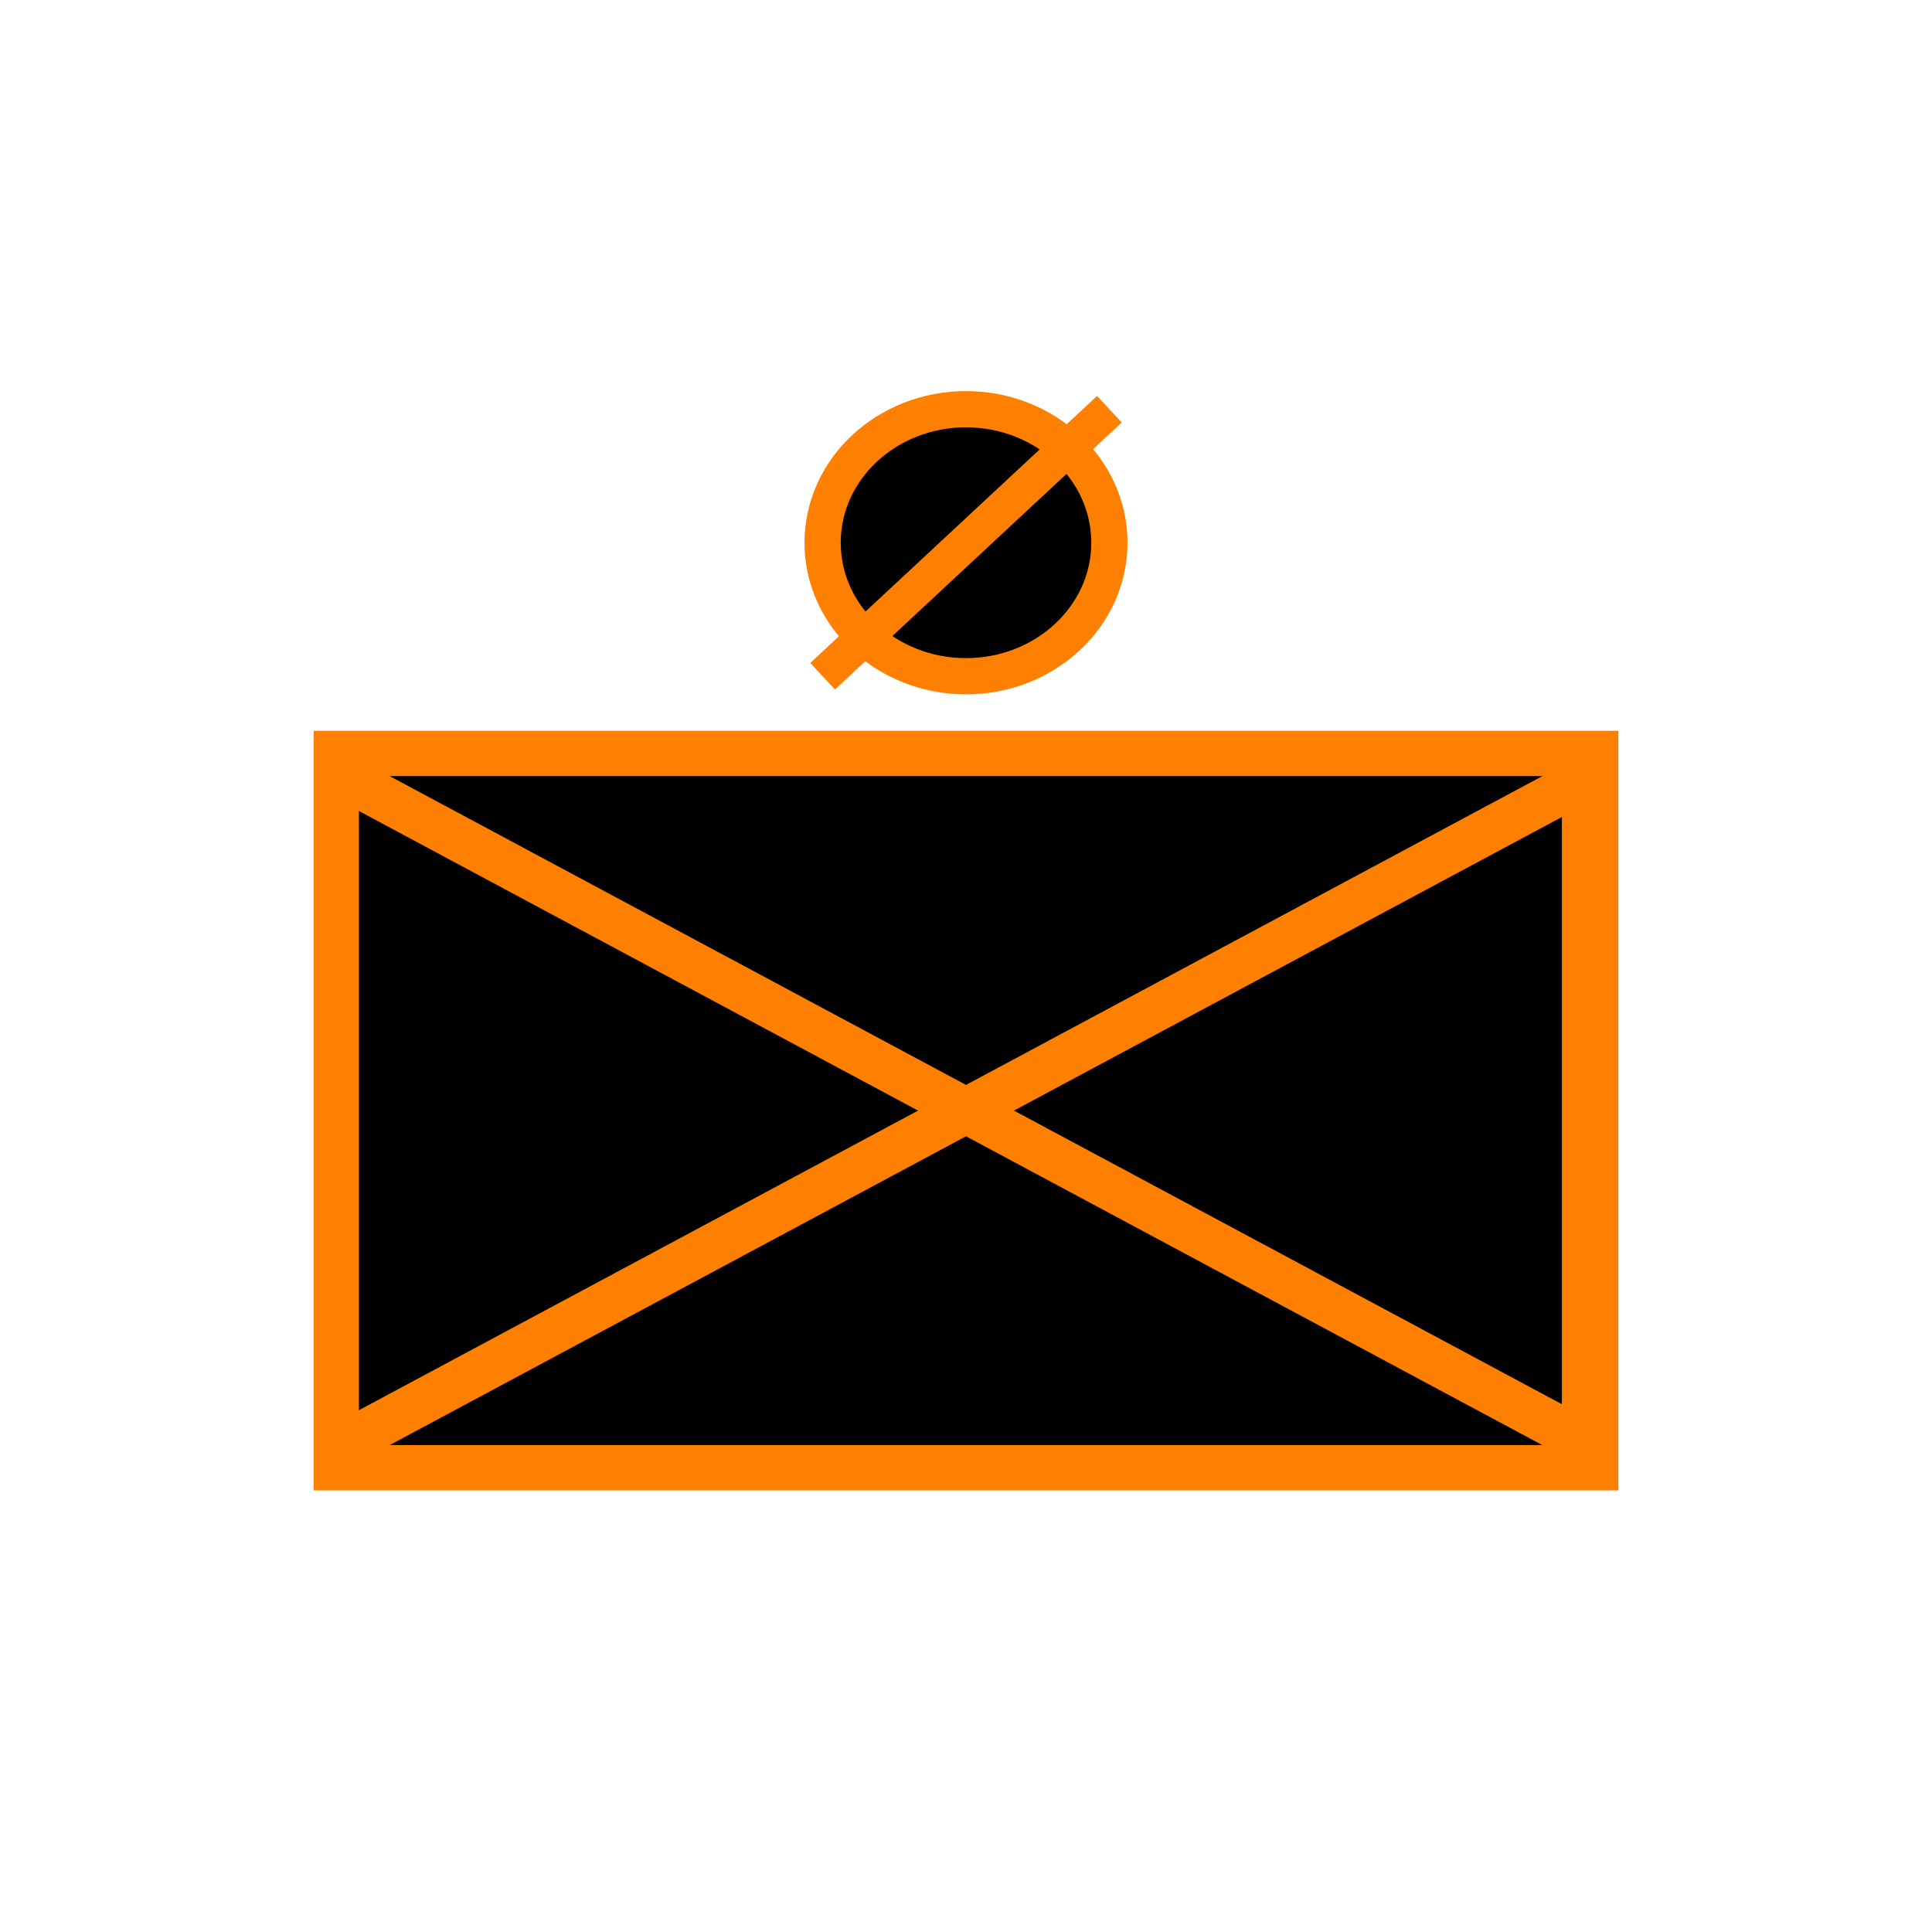<?xml version="1.0" encoding="UTF-8" standalone="no"?>
<!DOCTYPE svg PUBLIC "-//W3C//DTD SVG 1.1//EN" "http://www.w3.org/Graphics/SVG/1.1/DTD/svg11.dtd">
<svg version="1.1" xmlns="http://www.w3.org/2000/svg" xmlns:xlink="http://www.w3.org/1999/xlink" preserveAspectRatio="xMidYMid meet" viewBox="0 0 640 640" width="200" height="200"><defs><path d="M367.5 179.78C367.5 204.19 346.22 224.01 320 224.01C293.78 224.01 272.5 204.19 272.5 179.78C272.5 155.37 293.78 135.56 320 135.56C346.22 135.56 367.5 155.37 367.5 179.78Z" id="c5SPk91kNU"></path><path d="M111.4 249.59L528.6 249.59L528.6 486.21L111.4 486.21L111.4 249.59Z" id="byy653Ymf"></path><path d="M115.1 477.69L524.9 258.11L524.9 477.69L115.1 258.11" id="ckwOzZNmw"></path><path d="M367.5 135.56L272.5 224.01" id="b6IZ6Bhyr3"></path></defs><g><g><g><g><filter id="shadow7121481" x="207.5" y="70.56" width="225" height="218.45" filterUnits="userSpaceOnUse" primitiveUnits="userSpaceOnUse"><feFlood></feFlood><feComposite in2="SourceAlpha" operator="in"></feComposite><feGaussianBlur stdDeviation="4.47"></feGaussianBlur><feOffset dx="0" dy="0" result="afterOffset"></feOffset><feFlood flood-color="#000000" flood-opacity="1"></feFlood><feComposite in2="afterOffset" operator="in"></feComposite><feMorphology operator="dilate" radius="20"></feMorphology><feComposite in2="SourceAlpha" operator="out"></feComposite></filter><path d="M367.5 179.78C367.5 204.19 346.22 224.01 320 224.01C293.78 224.01 272.5 204.19 272.5 179.78C272.5 155.37 293.78 135.56 320 135.56C346.22 135.56 367.5 155.37 367.5 179.78Z" id="a1izl13TJT" fill="white" fill-opacity="1" filter="url(#shadow7121481)"></path></g><use xlink:href="#c5SPk91kNU" opacity="1" fill="#000000" fill-opacity="1"></use><g><use xlink:href="#c5SPk91kNU" opacity="1" fill-opacity="0" stroke="#ff7f00" stroke-width="12" stroke-opacity="1"></use></g></g><g><g><filter id="shadow5030102" x="46.4" y="184.59" width="547.2" height="366.62" filterUnits="userSpaceOnUse" primitiveUnits="userSpaceOnUse"><feFlood></feFlood><feComposite in2="SourceAlpha" operator="in"></feComposite><feGaussianBlur stdDeviation="4.47"></feGaussianBlur><feOffset dx="0" dy="0" result="afterOffset"></feOffset><feFlood flood-color="#000000" flood-opacity="1"></feFlood><feComposite in2="afterOffset" operator="in"></feComposite><feMorphology operator="dilate" radius="20"></feMorphology><feComposite in2="SourceAlpha" operator="out"></feComposite></filter><path d="M111.4 249.59L528.6 249.59L528.6 486.21L111.4 486.21L111.4 249.59Z" id="a1ITQe5S7" fill="white" fill-opacity="1" filter="url(#shadow5030102)"></path></g><use xlink:href="#byy653Ymf" opacity="1" fill="#000000" fill-opacity="1"></use><g><use xlink:href="#byy653Ymf" opacity="1" fill-opacity="0" stroke="#ff7f00" stroke-width="15" stroke-opacity="1"></use></g></g><g><g><use xlink:href="#ckwOzZNmw" opacity="1" fill-opacity="0" stroke="#ff7f00" stroke-width="15" stroke-opacity="1"></use></g></g><g><g><use xlink:href="#b6IZ6Bhyr3" opacity="1" fill-opacity="0" stroke="#ff7f00" stroke-width="12" stroke-opacity="1"></use></g></g></g></g></svg>